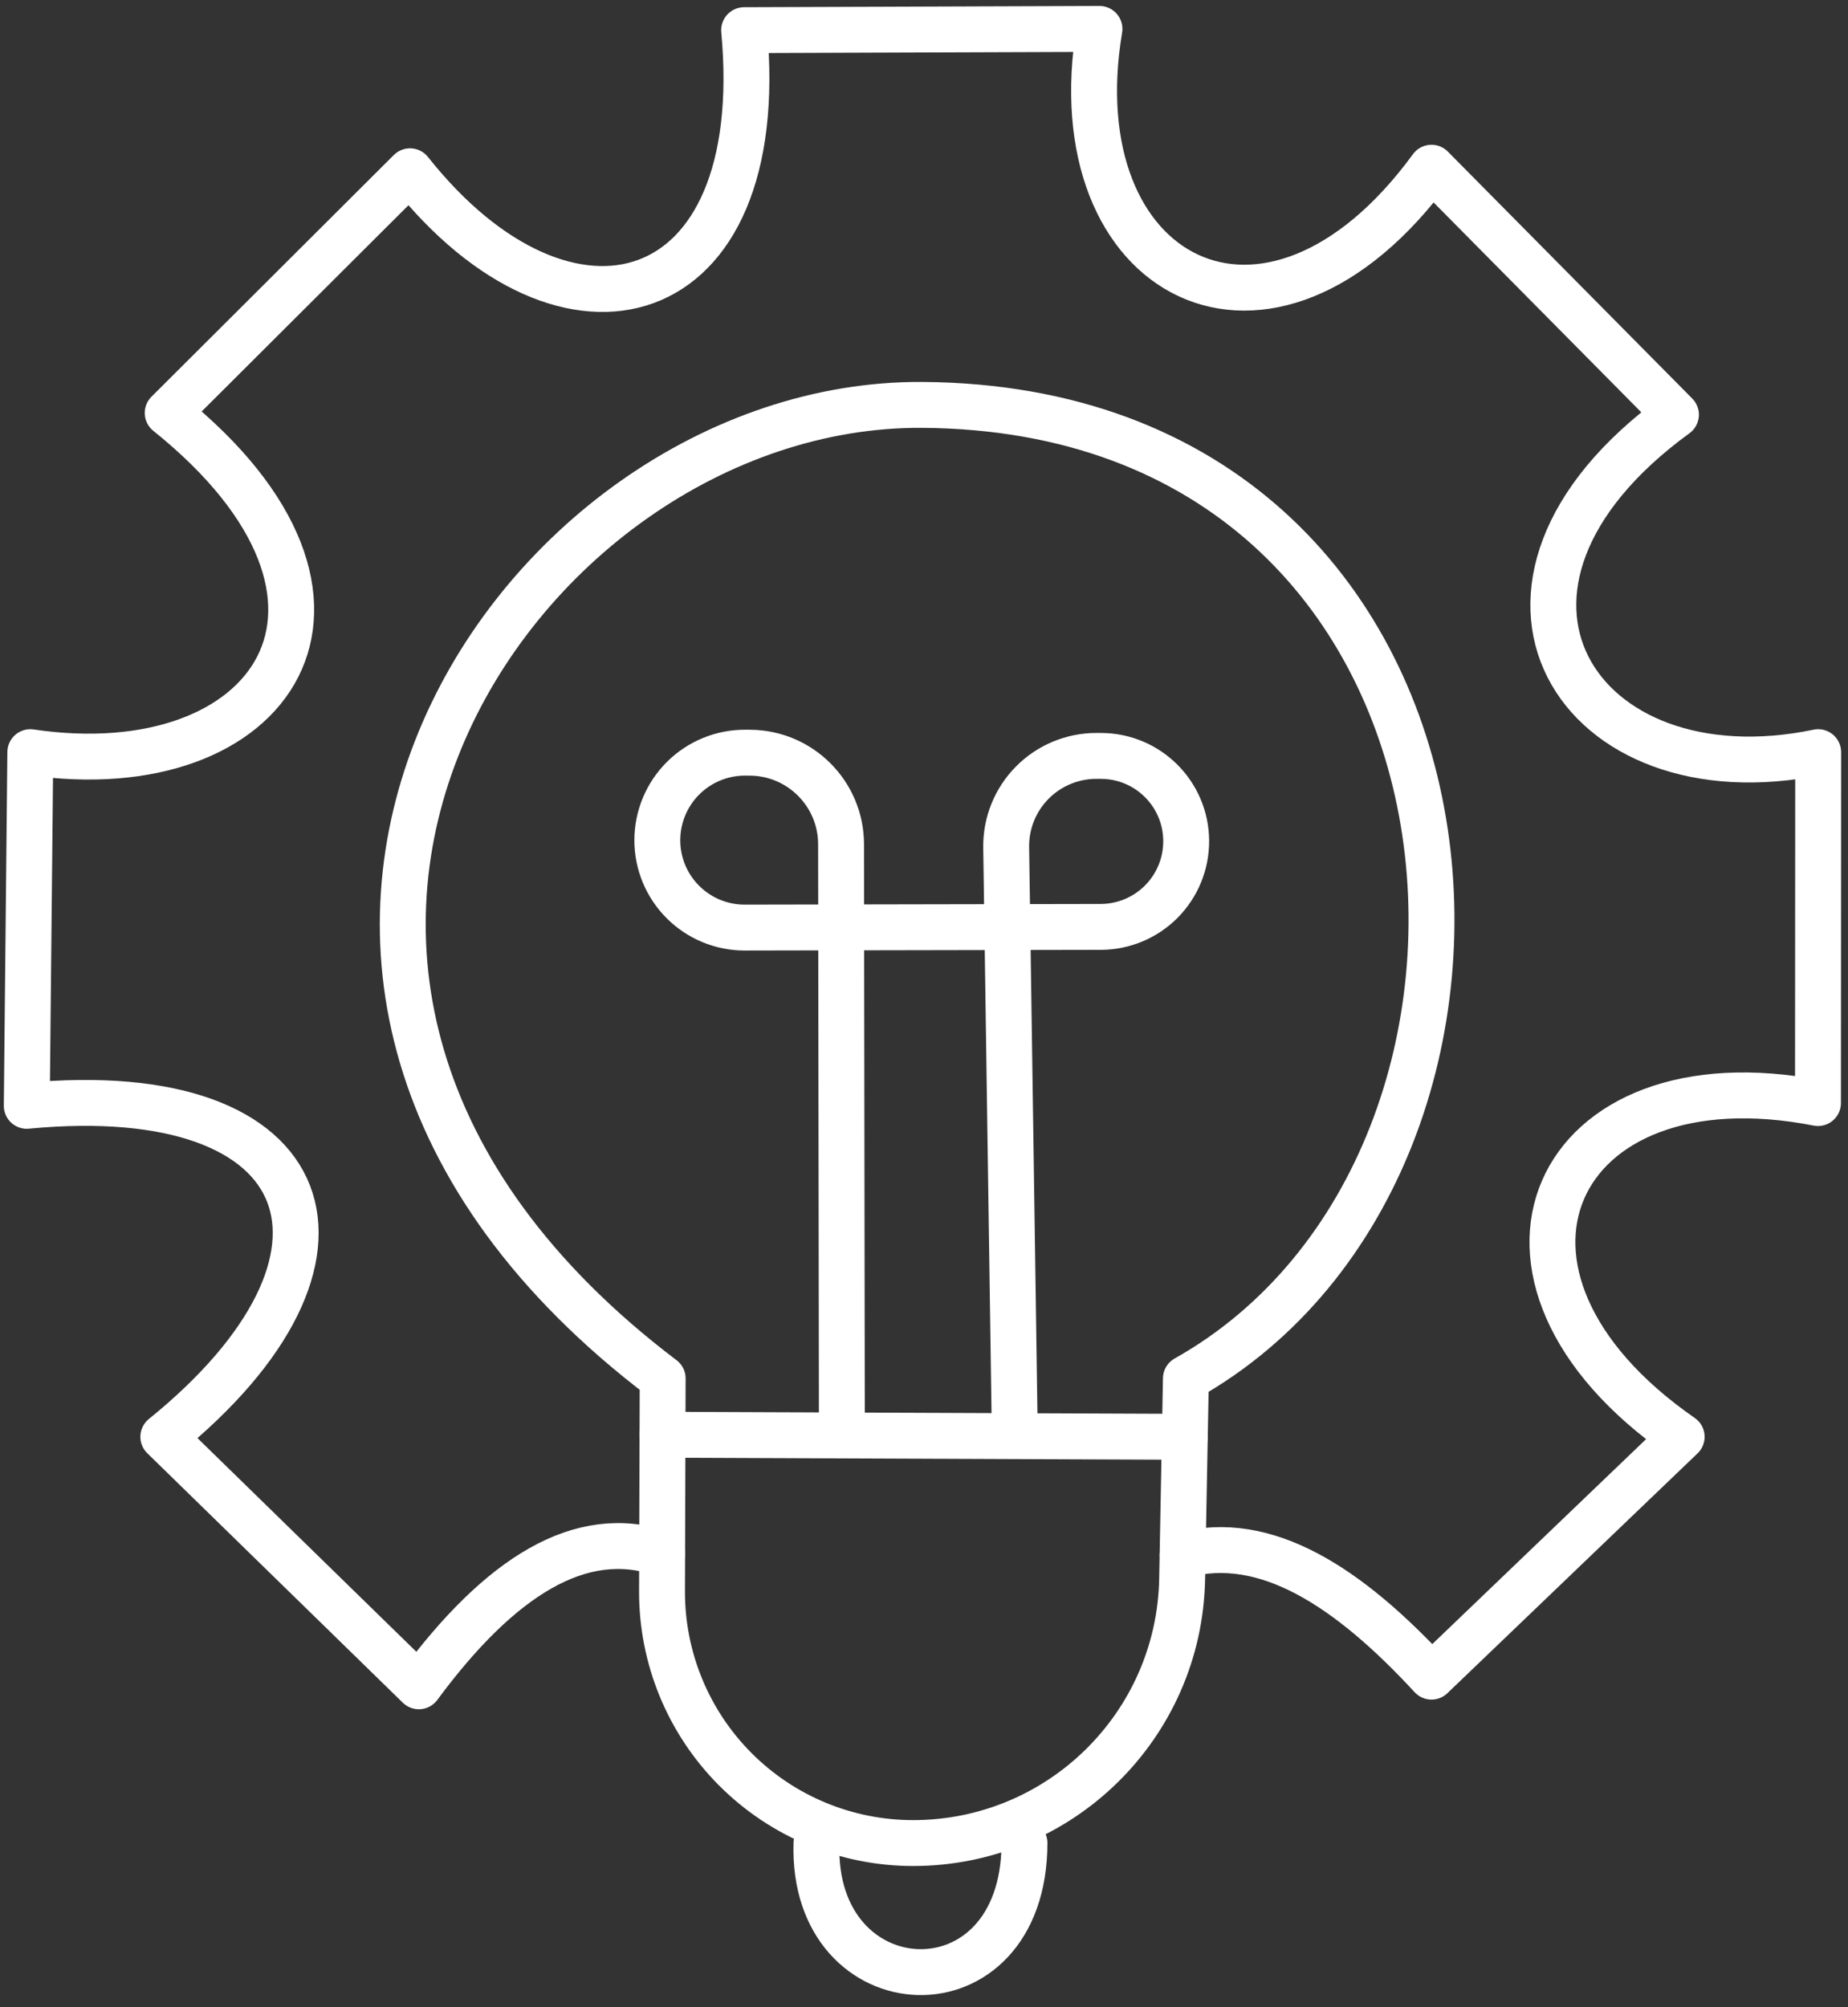 <?xml version="1.0" encoding="UTF-8" standalone="no"?><!DOCTYPE svg PUBLIC "-//W3C//DTD SVG 1.1//EN" "http://www.w3.org/Graphics/SVG/1.1/DTD/svg11.dtd"><svg width="100%" height="100%" viewBox="0 0 151 164" version="1.1" xmlns="http://www.w3.org/2000/svg" xmlns:xlink="http://www.w3.org/1999/xlink" xml:space="preserve" xmlns:serif="http://www.serif.com/" style="fill-rule:evenodd;clip-rule:evenodd;stroke-linecap:round;stroke-linejoin:round;stroke-miterlimit:1.5;"><rect x="0" y="0" width="151" height="164" fill="#333333" stroke="none"/><g><path d="M54.103,126.937c-6.627,-2.279 -13.253,1.869 -19.879,10.845l-20.879,-20.384c18.011,-14.575 13.01,-29.347 -11.158,-27.044l0.29,-28.897c19.813,2.931 30.377,-12.342 11.225,-27.716l19.801,-19.747c12.834,16.203 29.452,11.66 27.299,-11.529l29.035,-0.103c-3.414,20.369 13.788,29.589 27.131,11.342l19.974,20.18c-19.327,14.071 -8.085,31.671 11.621,27.573l-0.016,28.672c-21.655,-4.254 -30.181,14.067 -11.138,27.269l-20.441,19.595c-6.78,-7.342 -13.56,-11.766 -20.339,-9.925" style="fill:none;stroke:#fff;stroke-width:3.75px;"/><path d="M66.715,150.591c-0.445,13.613 16.972,14.503 16.995,0" style="fill:none;stroke:#fff;stroke-width:3.75px;"/><path id="_-ampouleJaune" serif:id="#ampouleJaune" d="M54.147,112.632c-9.603,-5.261 -15.571,-13.066 -18.526,-22.981c-1.854,-7.517 -3.946,-15.033 -1.771,-22.55c1.597,-6.986 3.878,-13.8 10.354,-19.566c3.515,-4.003 7.055,-7.991 13.338,-10.149c4.468,-2.116 9.397,-4.019 17.833,-4.303c3.33,-0.253 7.66,0.195 14.03,2.07c3.803,1.002 7.257,2.179 9.111,4.155l7.084,5.771l3.415,4.122l3.807,6.56l3.162,9.673l0.968,10.994l-1.28,9.957l-3.199,9.172l-3.509,6.046l-3.658,4.475l-5.338,4.617l-3.068,1.937l-0.089,4.766l-42.678,-0.17l0.014,-4.596Z" style="fill:none;"/><path d="M96.9,112.632c0,0 -0.147,7.835 -0.308,16.386c-0.226,11.98 -10.001,21.573 -21.983,21.573l-0.002,0c-5.452,0 -10.68,-2.17 -14.528,-6.031c-3.849,-3.861 -6.003,-9.096 -5.986,-14.547c0.028,-8.928 0.054,-17.381 0.054,-17.381c-43.315,-32.816 -12.272,-79.771 21.215,-79.549c48.443,0.321 53.163,61.778 21.538,79.549Z" style="fill:none;stroke:#fff;stroke-width:3.75px;"/><path d="M54.133,117.228l42.678,0.17l-28.021,-0.112c0,0 -0.046,-33.132 -0.067,-48.31c-0.006,-4.113 -3.329,-7.452 -7.443,-7.476c-0.124,-0 -0.249,-0.001 -0.373,-0.002c-1.905,-0.011 -3.737,0.739 -5.088,2.083c-1.351,1.344 -2.11,3.171 -2.11,5.077c0,0 0,0.001 0,0.001c0.001,1.894 0.755,3.71 2.096,5.047c1.341,1.338 3.158,2.088 5.052,2.084c8.057,-0.015 21.077,-0.04 29.084,-0.055c1.86,-0.004 3.642,-0.748 4.952,-2.068c1.311,-1.321 2.041,-3.108 2.03,-4.969c0,0 0,-0 0,-0.001c-0.022,-3.825 -3.121,-6.918 -6.946,-6.933c-0.121,-0 -0.242,-0.001 -0.363,-0.001c-1.979,-0.008 -3.878,0.78 -5.269,2.187c-1.392,1.406 -2.159,3.313 -2.13,5.292c0.223,15.183 0.706,48.101 0.706,48.101" style="fill:none;stroke:#fff;stroke-width:3.75px;"/></g></svg>